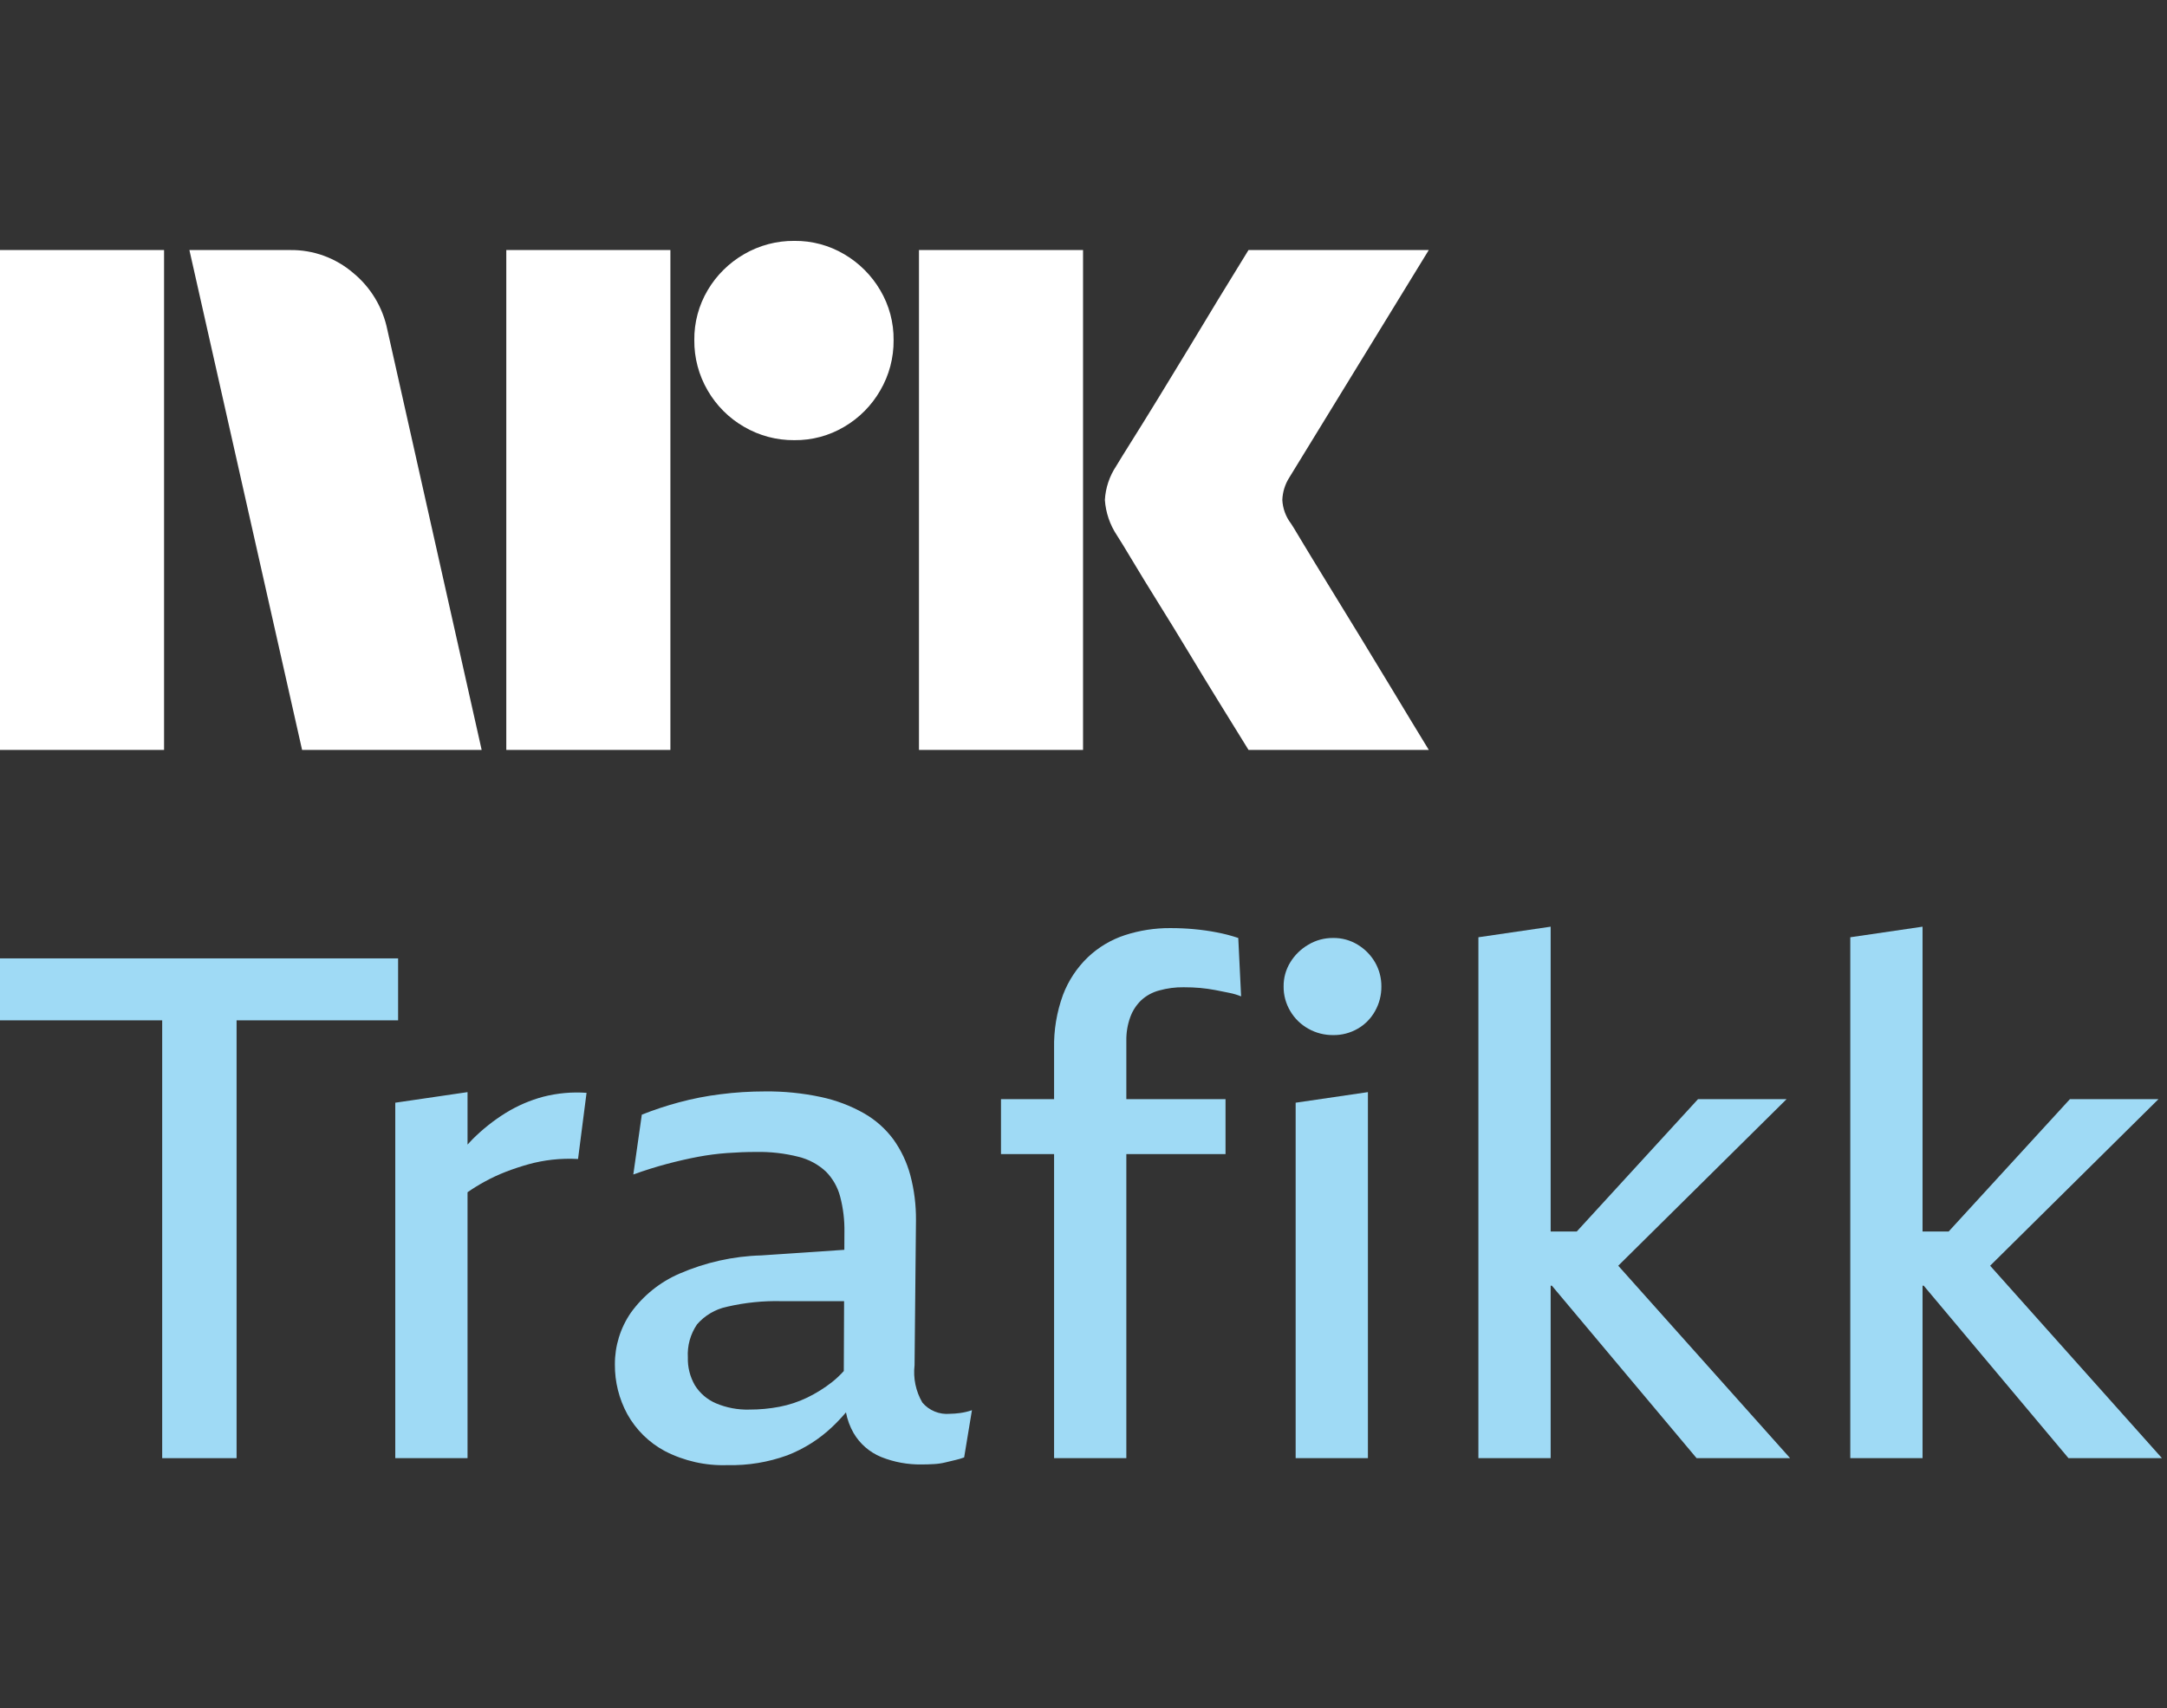 <svg width="52" height="41" viewBox="0 0 52 41" fill="none" xmlns="http://www.w3.org/2000/svg">
<rect x="0" y="0" width="52" height="41" fill="#333333" stroke="none"/>
<path d="M0 18V6.002H3.937V18H0ZM9.294 7.911L11.558 18H7.249L4.545 6.002H6.962C7.516 5.994 8.054 6.19 8.475 6.551C8.896 6.897 9.185 7.377 9.294 7.911ZM12.149 18V6.002H16.087V18H12.149ZM19.061 10.565C18.636 10.569 18.219 10.458 17.852 10.243C17.491 10.035 17.191 9.734 16.982 9.373C16.768 9.007 16.657 8.589 16.661 8.165C16.656 7.743 16.767 7.328 16.982 6.965C17.193 6.607 17.493 6.311 17.852 6.103C18.219 5.889 18.636 5.778 19.061 5.782C19.482 5.777 19.897 5.888 20.26 6.103C20.616 6.312 20.913 6.609 21.122 6.965C21.337 7.328 21.448 7.743 21.443 8.165C21.447 8.589 21.336 9.007 21.122 9.373C20.915 9.733 20.618 10.033 20.26 10.243C19.897 10.459 19.482 10.57 19.06 10.565H19.061ZM22.052 18V6.002H25.989V18H22.052ZM30.974 12.559C30.985 12.57 31.069 12.708 31.227 12.973C31.385 13.237 31.591 13.575 31.844 13.987C32.097 14.398 32.365 14.835 32.646 15.296C32.928 15.758 33.193 16.195 33.441 16.606C33.688 17.018 33.97 17.482 34.286 18H29.96C29.689 17.561 29.444 17.164 29.224 16.809C29.005 16.454 28.771 16.071 28.524 15.66C28.276 15.249 28.031 14.849 27.788 14.46C27.546 14.071 27.337 13.73 27.163 13.438C26.988 13.145 26.867 12.948 26.8 12.846C26.633 12.594 26.534 12.303 26.513 12.001C26.529 11.711 26.623 11.431 26.783 11.19C26.85 11.077 26.974 10.877 27.154 10.59C27.335 10.302 27.546 9.962 27.788 9.567C28.03 9.173 28.276 8.77 28.524 8.359C28.772 7.948 29.006 7.562 29.224 7.201C29.445 6.841 29.69 6.441 29.96 6.001H34.286L30.94 11.46C30.836 11.622 30.778 11.809 30.771 12.001C30.782 12.203 30.852 12.397 30.973 12.559H30.974Z" fill="white"/>
<path d="M9.553 23.004H0V24.491H3.892V35H5.677V24.491H9.553L9.553 23.004Z" fill="#9FDAF5"/>
<path d="M13.038 26.324C12.72 26.409 12.417 26.54 12.137 26.712C11.847 26.892 11.579 27.105 11.338 27.346C11.298 27.386 11.259 27.431 11.219 27.473V26.214L9.485 26.468V35H11.219V28.617C11.348 28.527 11.482 28.444 11.619 28.369C11.789 28.275 11.965 28.193 12.146 28.123C12.321 28.056 12.5 27.997 12.681 27.946C12.868 27.894 13.058 27.858 13.251 27.836C13.457 27.813 13.664 27.808 13.871 27.819L14.075 26.231C13.727 26.206 13.377 26.238 13.038 26.324Z" fill="#9FDAF5"/>
<path d="M22.796 33.935C22.671 33.947 22.546 33.928 22.431 33.881C22.315 33.834 22.213 33.76 22.133 33.665C21.975 33.394 21.91 33.08 21.946 32.769L21.98 29.289C21.983 28.924 21.938 28.56 21.844 28.207C21.761 27.898 21.623 27.606 21.436 27.346C21.247 27.091 21.006 26.878 20.73 26.721C20.41 26.54 20.063 26.409 19.702 26.332C19.261 26.238 18.81 26.192 18.359 26.197C18.001 26.197 17.643 26.219 17.288 26.265C16.953 26.306 16.62 26.371 16.294 26.459C15.991 26.54 15.693 26.639 15.401 26.755L15.197 28.191C15.48 28.089 15.75 28.005 16.005 27.937C16.26 27.87 16.506 27.813 16.744 27.768C16.977 27.724 17.213 27.693 17.45 27.676C17.682 27.659 17.911 27.65 18.138 27.65C18.485 27.643 18.831 27.682 19.167 27.768C19.412 27.829 19.637 27.951 19.821 28.123C19.985 28.29 20.102 28.497 20.161 28.723C20.234 29.001 20.268 29.288 20.263 29.576L20.261 29.999L18.274 30.133C17.594 30.151 16.925 30.301 16.302 30.572C15.836 30.774 15.434 31.098 15.138 31.509C14.886 31.875 14.753 32.308 14.755 32.751C14.752 33.167 14.854 33.577 15.053 33.943C15.261 34.318 15.573 34.626 15.954 34.83C16.417 35.069 16.936 35.186 17.458 35.167C17.948 35.179 18.435 35.098 18.895 34.931C19.292 34.776 19.656 34.547 19.965 34.255C20.083 34.143 20.195 34.025 20.3 33.901C20.333 34.076 20.395 34.244 20.484 34.399C20.635 34.657 20.868 34.859 21.147 34.973C21.455 35.096 21.784 35.156 22.116 35.151C22.218 35.151 22.317 35.148 22.413 35.142C22.508 35.137 22.602 35.123 22.694 35.1C22.784 35.077 22.866 35.058 22.94 35.041C23.007 35.026 23.072 35.006 23.136 34.982L23.323 33.849C23.229 33.881 23.132 33.904 23.034 33.917C22.955 33.928 22.875 33.934 22.796 33.935ZM20.248 32.909C20.161 33.005 20.067 33.094 19.965 33.175C19.78 33.32 19.581 33.444 19.369 33.547C19.159 33.648 18.936 33.722 18.707 33.766C18.469 33.812 18.227 33.834 17.984 33.834C17.707 33.842 17.432 33.79 17.177 33.682C16.969 33.592 16.794 33.442 16.675 33.251C16.558 33.048 16.499 32.817 16.506 32.584C16.489 32.302 16.567 32.023 16.726 31.789C16.912 31.575 17.162 31.426 17.44 31.367C17.875 31.265 18.32 31.22 18.766 31.232H20.255L20.248 32.909Z" fill="#9FDAF5"/>
<path d="M29.195 22.379C29.02 22.345 28.841 22.32 28.66 22.303C28.479 22.286 28.286 22.277 28.082 22.277C27.713 22.275 27.345 22.332 26.994 22.446C26.661 22.555 26.356 22.737 26.102 22.979C25.839 23.233 25.636 23.541 25.507 23.882C25.357 24.294 25.285 24.729 25.294 25.166V26.383H24.02V27.701H25.294V35H27.028V27.701H29.408V26.383H27.028V24.981C27.025 24.788 27.056 24.596 27.122 24.415C27.177 24.261 27.267 24.123 27.385 24.009C27.508 23.896 27.657 23.815 27.819 23.773C28.01 23.72 28.207 23.694 28.405 23.697C28.541 23.697 28.671 23.702 28.796 23.713C28.922 23.724 29.043 23.742 29.162 23.764C29.281 23.787 29.394 23.809 29.502 23.832C29.598 23.851 29.692 23.879 29.782 23.916L29.714 22.514C29.544 22.457 29.371 22.412 29.195 22.379Z" fill="#9FDAF5"/>
<path d="M31.091 35H32.825V26.214L31.091 26.468V35Z" fill="#9FDAF5"/>
<path d="M32.578 22.674C32.402 22.567 32.198 22.511 31.992 22.514C31.782 22.512 31.576 22.567 31.397 22.674C31.219 22.777 31.07 22.922 30.963 23.097C30.855 23.272 30.799 23.474 30.802 23.68C30.8 23.888 30.856 24.092 30.963 24.271C31.067 24.448 31.217 24.593 31.397 24.693C31.578 24.795 31.783 24.847 31.992 24.845C32.197 24.848 32.4 24.795 32.578 24.693C32.753 24.593 32.897 24.447 32.995 24.271C33.097 24.09 33.15 23.887 33.148 23.68C33.15 23.475 33.097 23.274 32.995 23.097C32.894 22.923 32.75 22.778 32.578 22.674Z" fill="#9FDAF5"/>
<path d="M42.871 26.383H40.746L37.837 29.559H37.21V22.243L35.476 22.497V35H37.21V30.86H37.239L40.712 35H42.956L38.832 30.381L42.871 26.383Z" fill="#9FDAF5"/>
<path d="M51.795 26.383H49.67L46.761 29.559H46.134V22.243L44.4 22.497V35H46.134V30.86H46.162L49.636 35H51.879L47.756 30.381L51.795 26.383Z" fill="#9FDAF5"/>
</svg>
